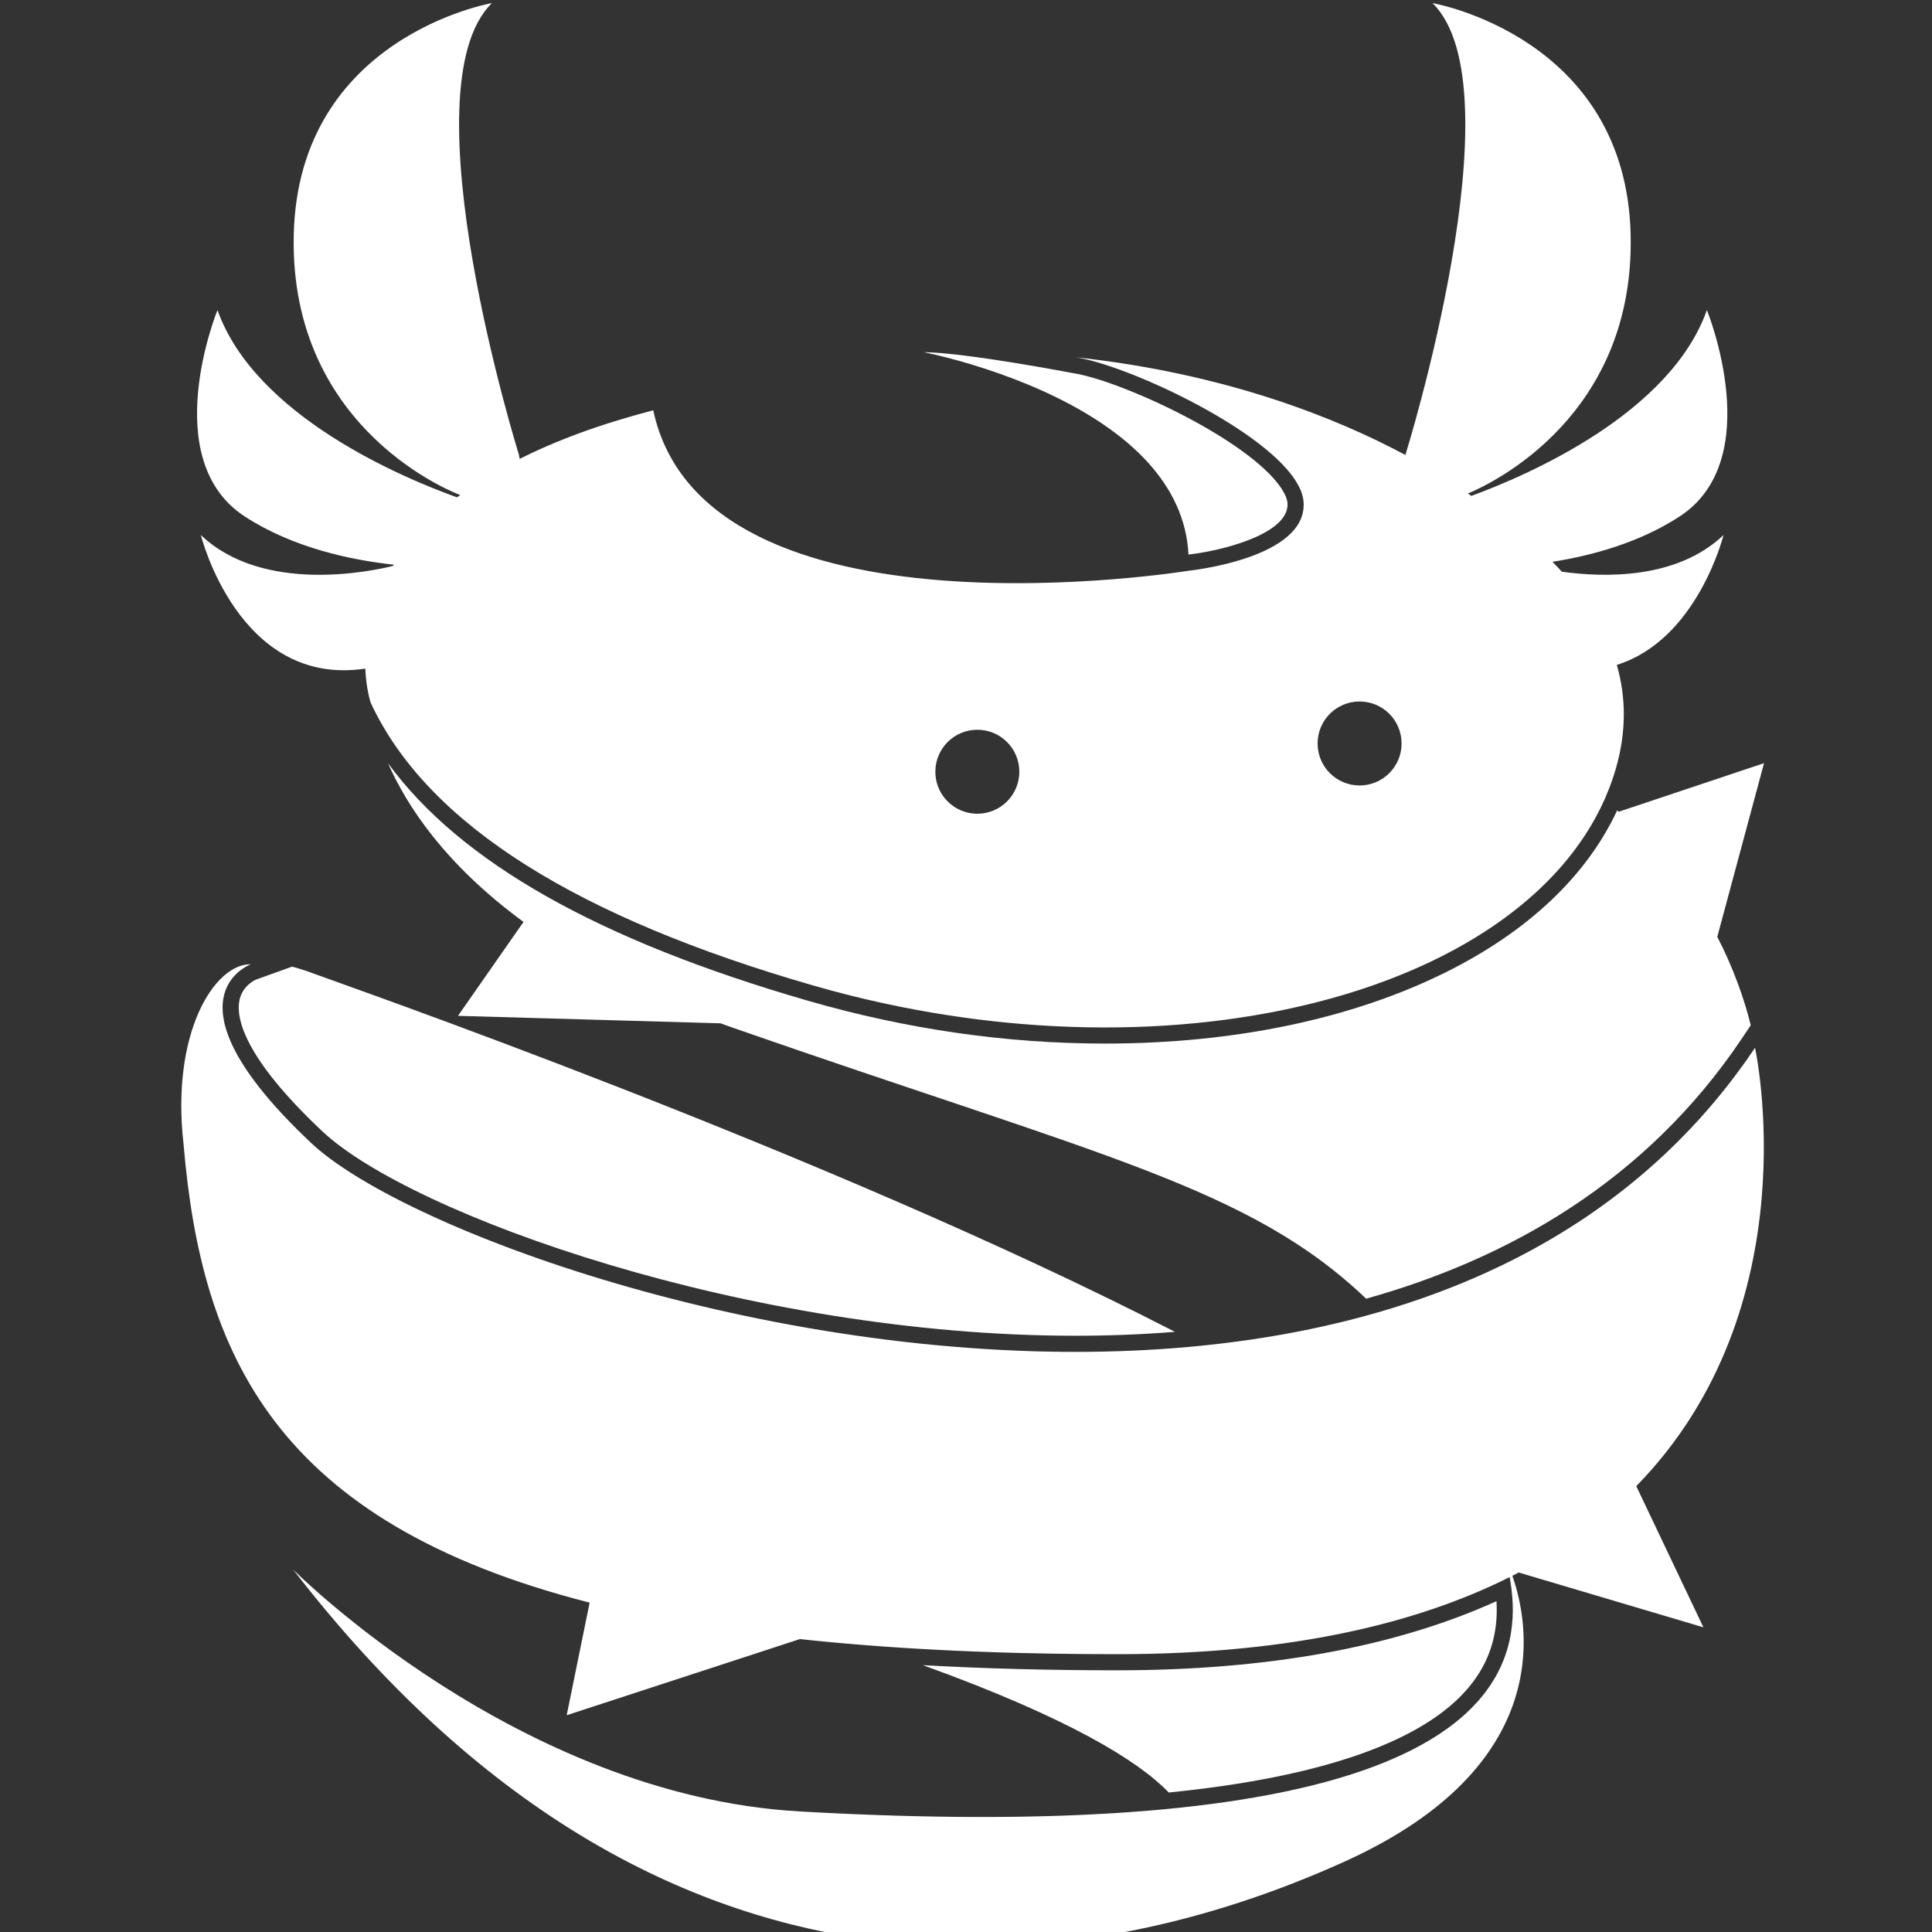 <?xml version="1.0" encoding="UTF-8" standalone="no"?>
<!-- Generator: Adobe Illustrator 15.0.0, SVG Export Plug-In . SVG Version: 6.00 Build 0)  -->

<svg
   xmlns:dc="http://purl.org/dc/elements/1.1/"
   xmlns:cc="http://creativecommons.org/ns#"
   xmlns:rdf="http://www.w3.org/1999/02/22-rdf-syntax-ns#"
   xmlns:svg="http://www.w3.org/2000/svg"
   xmlns="http://www.w3.org/2000/svg"
   xmlns:sodipodi="http://sodipodi.sourceforge.net/DTD/sodipodi-0.dtd"
   xmlns:inkscape="http://www.inkscape.org/namespaces/inkscape"
   version="1.1"
   id="Calque_1"
   x="0px"
   y="0px"
   width="32"
   height="32"
   viewBox="0 0 32 32"
   enable-background="new 0 0 841.89 1190.55"
   xml:space="preserve"
   inkscape:version="0.91 r13725"
   sodipodi:docname="logo-nereide.svg"><rect x="0" y="0" width="32" height="32" fill="#333333" stroke="none"/><defs
     id="defs21" /><sodipodi:namedview
     pagecolor="#ffffff"
     bordercolor="#666666"
     borderopacity="1"
     objecttolerance="10"
     gridtolerance="10"
     guidetolerance="10"
     inkscape:pageopacity="0"
     inkscape:pageshadow="2"
     inkscape:window-width="1920"
     inkscape:window-height="1016"
     id="namedview19"
     showgrid="false"
     inkscape:zoom="12.686573"
     inkscape:cx="15.22385"
     inkscape:cy="21.250985"
     inkscape:window-x="0"
     inkscape:window-y="27"
     inkscape:window-maximized="1"
     inkscape:current-layer="Calque_1" /><rect
     x="17.364"
     y="-1066.411"
     width="806.551"
     height="938.17"
     id="rect3"
     style="fill:none" /><g
     id="g5"
     transform="matrix(0.044,0,0,0.044,-2.44,-8.535)"
     style="fill:#ffffff"><path
       d="m 475.336,357.013 c 4.605,3.485 8.896,7.303 12.645,11.506 8.436,9.444 14.181,20.754 14.86,34.207 12.983,-1.456 38.203,-7.924 37.266,-19.438 -0.113,-1.409 -0.839,-3.187 -2.102,-5.148 l -0.271,-0.44 c -12.503,-18.515 -60.802,-40.64 -78.387,-43.26 0,0 -39.785,-7.665 -56.192,-7.902 6.978,1.438 45.139,9.999 72.181,30.475 z"
       id="path7"
       inkscape:connector-curvature="0"
       style="fill:#ffffff" /><path
       d="m 165.387,557.855 -13.457,4.833 c -0.139,0.056 -5.244,2.119 -6.373,7.968 -1.207,6.258 1.24,20.963 31.201,49.159 33.356,31.392 160.375,76.985 283.479,76.985 0.016,0 0.02,0 0.037,0 11.938,0 24.515,-0.435 37.463,-1.473 C 366.246,627.641 182.18,563.761 173.808,560.574 c -3.165,-1.202 -5.947,-2.075 -8.421,-2.719 z"
       id="path9"
       inkscape:connector-curvature="0"
       style="fill:#ffffff" /><path
       d="m 664.773,499.557 c -0.182,-0.181 -0.372,-0.363 -0.556,-0.542 -11.48,24.638 -33.478,45.527 -64.513,60.955 -35.335,17.563 -79.693,26.846 -128.275,26.846 -37.145,0 -74.717,-5.409 -111.678,-16.077 -78.893,-22.771 -130.969,-52.168 -158.228,-89.445 6.967,15.861 21.347,37.995 51.004,59.726 l -24.672,35.357 98.841,2.818 c 1.588,0.577 3.181,1.152 4.808,1.719 139.308,48.583 194.117,59.946 238.217,101.939 53.035,-14.849 105.131,-43.898 141.356,-97.834 l 3.417,-5.086 c -2.307,-9.634 -6.686,-21.917 -12.593,-33.303 l 17.596,-65.366 -54.724,18.293 z"
       id="path11"
       inkscape:connector-curvature="0"
       style="fill:#ffffff" /><path
       d="m 495.422,868.736 c 57.373,-5.722 95.95,-19.15 112.995,-39.68 7.699,-9.271 11.111,-19.916 10.366,-32.338 -38.129,17.262 -86.087,26.02 -142.834,26.02 -25.834,0 -50.253,-0.653 -73.061,-1.936 55.13,19.96 81.034,36.012 92.534,47.934 z"
       id="path13"
       inkscape:connector-curvature="0"
       style="fill:#ffffff" /><path
       d="m 147.634,388.42 c 18.103,11.774 39.919,16.374 56.04,18.125 l -0.298,0.474 c -7.934,1.968 -48.836,10.7 -72.307,-11.631 0,0 14.233,57.475 61.895,50.27 0.324,7.617 1.918,12.491 2.048,12.89 21.571,46.274 78.733,81.056 166.423,106.365 2.124,0.613 4.253,1.207 6.379,1.783 0.728,0.2 1.457,0.382 2.188,0.574 1.396,0.374 2.798,0.745 4.195,1.101 0.853,0.216 1.705,0.42 2.555,0.633 1.276,0.315 2.551,0.632 3.824,0.934 0.904,0.214 1.812,0.415 2.718,0.626 1.217,0.28 2.435,0.563 3.652,0.83 0.934,0.206 1.867,0.399 2.804,0.598 1.185,0.255 2.371,0.508 3.556,0.749 0.953,0.195 1.907,0.38 2.86,0.565 1.163,0.229 2.323,0.458 3.483,0.674 0.968,0.182 1.936,0.352 2.903,0.526 1.141,0.206 2.283,0.411 3.424,0.604 0.977,0.168 1.954,0.327 2.929,0.487 1.133,0.182 2.266,0.365 3.393,0.541 0.977,0.151 1.952,0.294 2.927,0.437 1.122,0.166 2.25,0.328 3.374,0.484 0.971,0.134 1.942,0.263 2.913,0.391 1.124,0.147 2.247,0.29 3.369,0.427 0.968,0.118 1.936,0.232 2.9,0.342 1.118,0.13 2.231,0.251 3.344,0.369 0.973,0.103 1.942,0.203 2.91,0.298 1.107,0.11 2.211,0.212 3.318,0.31 0.962,0.09 1.925,0.174 2.889,0.251 1.107,0.092 2.213,0.176 3.318,0.256 0.955,0.071 1.907,0.142 2.855,0.206 1.114,0.072 2.215,0.137 3.325,0.202 0.939,0.052 1.883,0.111 2.818,0.157 1.113,0.056 2.224,0.103 3.329,0.146 0.927,0.041 1.856,0.082 2.776,0.111 1.121,0.038 2.235,0.065 3.354,0.095 0.909,0.024 1.813,0.048 2.718,0.064 1.132,0.02 2.255,0.03 3.382,0.04 0.883,0.007 1.77,0.02 2.648,0.02 1.162,0.004 2.317,-0.009 3.474,-0.017 0.834,-0.006 1.673,-0.006 2.503,-0.02 1.246,-0.018 2.486,-0.051 3.726,-0.082 0.74,-0.017 1.479,-0.029 2.213,-0.05 1.584,-0.051 3.161,-0.115 4.736,-0.186 0.385,-0.018 0.769,-0.027 1.149,-0.046 1.944,-0.092 3.88,-0.201 5.811,-0.325 0.676,-0.043 1.344,-0.1 2.015,-0.146 1.263,-0.087 2.521,-0.175 3.772,-0.276 0.785,-0.063 1.563,-0.138 2.345,-0.209 1.127,-0.098 2.259,-0.198 3.382,-0.307 0.837,-0.083 1.66,-0.175 2.49,-0.262 1.058,-0.113 2.121,-0.225 3.175,-0.345 0.856,-0.101 1.706,-0.211 2.563,-0.316 1.014,-0.125 2.036,-0.25 3.048,-0.384 0.858,-0.116 1.715,-0.24 2.571,-0.364 0.991,-0.139 1.987,-0.28 2.971,-0.428 0.865,-0.132 1.726,-0.271 2.587,-0.41 0.966,-0.154 1.927,-0.31 2.891,-0.474 0.867,-0.145 1.726,-0.303 2.584,-0.454 0.943,-0.169 1.888,-0.339 2.827,-0.517 0.858,-0.163 1.717,-0.333 2.573,-0.5 0.927,-0.184 1.846,-0.369 2.764,-0.56 0.856,-0.179 1.702,-0.362 2.55,-0.545 0.913,-0.2 1.821,-0.401 2.727,-0.607 0.843,-0.191 1.682,-0.388 2.519,-0.584 0.894,-0.212 1.785,-0.43 2.676,-0.65 0.826,-0.207 1.661,-0.417 2.489,-0.63 0.878,-0.228 1.758,-0.461 2.63,-0.694 0.819,-0.222 1.639,-0.445 2.449,-0.671 0.869,-0.24 1.73,-0.489 2.582,-0.738 0.813,-0.234 1.619,-0.47 2.425,-0.714 0.853,-0.254 1.7,-0.519 2.546,-0.783 0.788,-0.247 1.579,-0.493 2.361,-0.747 0.843,-0.273 1.673,-0.554 2.512,-0.833 0.773,-0.261 1.552,-0.519 2.325,-0.786 0.825,-0.287 1.643,-0.583 2.46,-0.877 0.76,-0.274 1.524,-0.544 2.28,-0.826 0.817,-0.304 1.621,-0.615 2.43,-0.928 0.743,-0.284 1.481,-0.565 2.215,-0.856 0.817,-0.321 1.621,-0.655 2.43,-0.987 0.706,-0.291 1.425,-0.578 2.124,-0.875 0.821,-0.346 1.629,-0.71 2.446,-1.064 0.669,-0.295 1.351,-0.583 2.015,-0.881 0.865,-0.391 1.719,-0.794 2.575,-1.195 0.595,-0.278 1.195,-0.55 1.787,-0.83 1.409,-0.677 2.808,-1.369 4.188,-2.071 0.594,-0.304 1.18,-0.621 1.768,-0.928 0.797,-0.417 1.601,-0.829 2.383,-1.253 0.638,-0.347 1.265,-0.705 1.893,-1.056 0.716,-0.398 1.445,-0.795 2.153,-1.203 0.643,-0.369 1.271,-0.75 1.905,-1.126 0.682,-0.402 1.363,-0.801 2.029,-1.208 0.636,-0.388 1.261,-0.783 1.886,-1.18 0.651,-0.407 1.304,-0.816 1.944,-1.231 0.62,-0.404 1.232,-0.813 1.84,-1.223 0.629,-0.418 1.258,-0.839 1.876,-1.264 0.605,-0.418 1.199,-0.841 1.798,-1.266 0.599,-0.428 1.206,-0.856 1.801,-1.291 0.585,-0.432 1.166,-0.873 1.743,-1.309 0.581,-0.44 1.162,-0.879 1.734,-1.327 0.568,-0.442 1.132,-0.894 1.695,-1.345 0.56,-0.452 1.119,-0.902 1.665,-1.361 0.555,-0.458 1.092,-0.919 1.634,-1.381 0.542,-0.463 1.075,-0.928 1.606,-1.399 0.53,-0.466 1.053,-0.94 1.57,-1.414 0.524,-0.473 1.033,-0.953 1.542,-1.432 0.51,-0.484 1.014,-0.968 1.513,-1.455 0.498,-0.485 0.987,-0.975 1.477,-1.469 0.484,-0.489 0.966,-0.984 1.443,-1.481 0.475,-0.498 0.944,-1.002 1.409,-1.506 0.466,-0.504 0.927,-1.008 1.384,-1.519 0.452,-0.51 0.893,-1.024 1.339,-1.542 0.437,-0.513 0.883,-1.028 1.315,-1.548 0.435,-0.523 0.856,-1.053 1.275,-1.583 0.415,-0.522 0.837,-1.044 1.241,-1.573 0.41,-0.538 0.811,-1.083 1.215,-1.626 0.391,-0.532 0.786,-1.062 1.166,-1.598 0.392,-0.553 0.765,-1.113 1.145,-1.671 0.367,-0.537 0.736,-1.072 1.093,-1.617 0.371,-0.572 0.726,-1.154 1.084,-1.731 0.341,-0.541 0.686,-1.08 1.009,-1.624 0.358,-0.6 0.695,-1.209 1.038,-1.812 0.304,-0.538 0.618,-1.067 0.915,-1.606 0.348,-0.654 0.682,-1.313 1.019,-1.97 0.258,-0.505 0.528,-1.004 0.781,-1.513 2.336,-4.771 4.259,-9.716 5.735,-14.825 3.947,-13.686 3.878,-26.664 0.336,-38.968 30.413,-9.471 40.17,-48.873 40.17,-48.873 -17.569,16.713 -44.891,16.021 -60.86,13.792 -1.141,-1.25 -2.312,-2.494 -3.53,-3.727 14.855,-2.335 32.647,-7.16 47.826,-17.033 33.216,-21.607 10.312,-77.721 10.312,-77.721 -13.854,38.99 -67.2,62.073 -88.685,69.954 l -1.249,-0.916 c 9.434,-3.958 62.792,-29.368 61.223,-97.432 -1.721,-74.646 -74.584,-87.158 -74.584,-87.158 32.803,32.116 -10.126,169.834 -10.126,169.834 l 0,0.304 c -25.004,-13.422 -66.779,-30.658 -124.328,-36.847 18.911,2.817 69.151,25.889 82.599,45.982 l 0.269,0.437 c 1.748,2.722 2.84,5.39 3.043,7.936 1.748,21.471 -43.342,26.036 -43.342,26.036 0,0 -182.183,29.645 -201.452,-60.4 l -0.027,-10e-4 c -20.399,5.325 -36.705,11.453 -50.258,18.289 l -0.331,-1.734 c 0,0 -42.929,-137.719 -10.123,-169.834 0,0 -72.863,12.512 -74.586,87.158 -1.724,74.647 62.657,98.006 62.657,98.006 l -1.177,0.889 c -20.381,-7.32 -76.002,-30.568 -90.191,-70.502 -0.003,0 -22.907,56.114 10.311,77.721 z m 419.62,69.617 c 8.729,0 15.804,7.079 15.804,15.809 0,8.731 -7.074,15.807 -15.804,15.807 -8.734,0 -15.811,-7.076 -15.811,-15.807 0,-8.731 7.077,-15.809 15.811,-15.809 z m -143.898,10.642 c 8.729,0 15.81,7.076 15.81,15.807 0,8.732 -7.08,15.809 -15.81,15.809 -8.73,0 -15.807,-7.076 -15.807,-15.809 0.001,-8.731 7.078,-15.807 15.807,-15.807 z"
       id="path15"
       inkscape:connector-curvature="0"
       style="fill:#ffffff" /><path
       d="m 716.113,588.401 c -0.014,0.016 -0.022,0.033 -0.031,0.048 -0.096,0.142 -0.196,0.28 -0.288,0.419 -0.979,1.439 -1.958,2.869 -2.949,4.275 -0.358,0.505 -0.721,0.996 -1.079,1.497 -0.752,1.038 -1.499,2.078 -2.26,3.098 -0.428,0.581 -0.869,1.145 -1.302,1.721 -0.703,0.923 -1.398,1.851 -2.11,2.76 -0.468,0.597 -0.943,1.182 -1.411,1.771 -0.694,0.872 -1.385,1.743 -2.089,2.6 -0.489,0.595 -0.987,1.18 -1.477,1.77 -0.699,0.833 -1.394,1.665 -2.102,2.484 -0.507,0.588 -1.022,1.169 -1.538,1.754 -0.703,0.802 -1.407,1.604 -2.119,2.395 -0.524,0.577 -1.049,1.141 -1.573,1.709 -0.721,0.782 -1.441,1.562 -2.167,2.328 -0.528,0.56 -1.062,1.108 -1.595,1.654 -0.738,0.767 -1.481,1.527 -2.229,2.278 -0.528,0.538 -1.066,1.066 -1.599,1.593 -0.765,0.754 -1.525,1.501 -2.299,2.244 -0.528,0.507 -1.062,1.009 -1.595,1.516 -0.791,0.738 -1.586,1.477 -2.386,2.211 -0.524,0.48 -1.053,0.957 -1.586,1.438 -0.821,0.736 -1.651,1.466 -2.478,2.193 -0.516,0.45 -1.031,0.898 -1.547,1.342 -0.865,0.738 -1.73,1.468 -2.604,2.197 -0.498,0.411 -0.994,0.826 -1.499,1.241 -0.909,0.743 -1.829,1.479 -2.744,2.211 -0.472,0.371 -0.935,0.745 -1.411,1.114 -0.979,0.765 -1.962,1.516 -2.949,2.261 -0.424,0.321 -0.848,0.646 -1.271,0.964 -1.07,0.795 -2.146,1.577 -3.221,2.354 -0.355,0.258 -0.712,0.516 -1.065,0.77 -1.215,0.865 -2.434,1.713 -3.659,2.554 -0.226,0.155 -0.453,0.313 -0.68,0.47 -8.939,6.073 -18.242,11.521 -27.851,16.394 -0.039,0.018 -0.078,0.04 -0.115,0.062 -1.552,0.777 -3.104,1.547 -4.667,2.303 -0.124,0.061 -0.256,0.118 -0.382,0.179 -1.479,0.71 -2.967,1.407 -4.459,2.091 -0.173,0.083 -0.352,0.162 -0.526,0.242 -1.455,0.66 -2.908,1.309 -4.374,1.945 -0.199,0.087 -0.402,0.174 -0.607,0.262 -1.439,0.625 -2.888,1.236 -4.343,1.835 -0.212,0.088 -0.424,0.18 -0.639,0.263 -1.45,0.594 -2.909,1.18 -4.369,1.747 -0.214,0.085 -0.43,0.171 -0.643,0.254 -1.475,0.572 -2.949,1.134 -4.435,1.68 -0.196,0.072 -0.394,0.146 -0.59,0.217 -1.512,0.555 -3.032,1.101 -4.553,1.632 -0.166,0.059 -0.332,0.12 -0.503,0.175 -1.563,0.544 -3.128,1.072 -4.705,1.593 -0.127,0.043 -0.256,0.082 -0.385,0.126 -1.634,0.538 -3.272,1.06 -4.922,1.569 -0.062,0.021 -0.122,0.039 -0.186,0.061 -23.232,7.179 -47.521,11.78 -72.199,14.274 -0.007,0 -0.014,0.005 -0.018,0.005 -3.447,0.35 -6.899,0.653 -10.352,0.922 -0.023,0 -0.043,0.002 -0.069,0.004 -3.454,0.267 -6.912,0.494 -10.38,0.682 -0.02,0 -0.041,0 -0.061,0.005 -3.472,0.184 -6.938,0.336 -10.414,0.45 -0.018,0 -0.031,0 -0.049,0 -3.476,0.113 -6.949,0.188 -10.425,0.227 -0.022,0 -0.037,0 -0.057,0 -3.479,0.037 -6.961,0.04 -10.435,0.009 -0.013,0 -0.021,0 -0.035,0 -3.484,-0.032 -6.969,-0.101 -10.446,-0.196 -0.003,0 -0.005,0 -0.009,0 -66.661,-1.932 -131.959,-16.149 -182.761,-33.482 -0.059,-0.024 -0.115,-0.044 -0.174,-0.063 -1.299,-0.445 -2.59,-0.892 -3.871,-1.337 -0.121,-0.046 -0.244,-0.085 -0.365,-0.129 -1.216,-0.428 -2.424,-0.854 -3.621,-1.284 -0.168,-0.062 -0.336,-0.118 -0.501,-0.18 -1.147,-0.415 -2.288,-0.828 -3.42,-1.245 -0.204,-0.074 -0.405,-0.148 -0.609,-0.223 -1.09,-0.402 -2.175,-0.804 -3.25,-1.21 -0.234,-0.088 -0.462,-0.173 -0.695,-0.261 -1.03,-0.396 -2.057,-0.782 -3.076,-1.178 -0.27,-0.103 -0.542,-0.209 -0.812,-0.312 -0.971,-0.374 -1.937,-0.756 -2.895,-1.134 -0.298,-0.118 -0.595,-0.236 -0.893,-0.354 -0.921,-0.367 -1.837,-0.731 -2.745,-1.101 -0.318,-0.129 -0.635,-0.258 -0.95,-0.385 -0.879,-0.358 -1.754,-0.717 -2.621,-1.075 -0.333,-0.14 -0.664,-0.279 -0.994,-0.415 -0.836,-0.352 -1.667,-0.701 -2.493,-1.053 -0.35,-0.148 -0.698,-0.297 -1.044,-0.445 -0.799,-0.341 -1.588,-0.682 -2.372,-1.022 -0.359,-0.157 -0.714,-0.313 -1.068,-0.468 -0.766,-0.341 -1.525,-0.673 -2.279,-1.01 -0.364,-0.161 -0.725,-0.323 -1.085,-0.487 -0.727,-0.325 -1.446,-0.655 -2.161,-0.979 -0.375,-0.175 -0.75,-0.347 -1.124,-0.521 -0.69,-0.315 -1.373,-0.639 -2.053,-0.955 -0.382,-0.182 -0.762,-0.36 -1.14,-0.54 -0.66,-0.31 -1.314,-0.624 -1.962,-0.937 -0.376,-0.182 -0.756,-0.365 -1.131,-0.547 -0.637,-0.313 -1.267,-0.62 -1.892,-0.931 -0.377,-0.188 -0.751,-0.371 -1.123,-0.559 -0.605,-0.3 -1.203,-0.607 -1.796,-0.907 -0.381,-0.192 -0.761,-0.389 -1.136,-0.583 -0.574,-0.295 -1.137,-0.588 -1.7,-0.883 -0.38,-0.196 -0.762,-0.396 -1.136,-0.594 -0.549,-0.291 -1.087,-0.581 -1.625,-0.872 -0.371,-0.196 -0.746,-0.397 -1.115,-0.603 -0.52,-0.284 -1.033,-0.564 -1.542,-0.848 -0.371,-0.208 -0.747,-0.415 -1.112,-0.619 -0.495,-0.277 -0.978,-0.557 -1.462,-0.832 -0.365,-0.21 -0.732,-0.419 -1.09,-0.625 -0.475,-0.279 -0.938,-0.55 -1.403,-0.825 -0.352,-0.206 -0.708,-0.415 -1.055,-0.623 -0.449,-0.271 -0.887,-0.535 -1.329,-0.806 -0.346,-0.212 -0.697,-0.424 -1.038,-0.634 -0.425,-0.271 -0.842,-0.528 -1.261,-0.793 -0.332,-0.212 -0.674,-0.426 -1.001,-0.636 -0.408,-0.263 -0.802,-0.521 -1.199,-0.782 -0.322,-0.214 -0.65,-0.424 -0.966,-0.638 -0.393,-0.258 -0.772,-0.521 -1.154,-0.782 -0.304,-0.205 -0.61,-0.411 -0.907,-0.614 -0.374,-0.26 -0.731,-0.518 -1.093,-0.775 -0.292,-0.205 -0.59,-0.413 -0.875,-0.62 -0.348,-0.252 -0.685,-0.503 -1.024,-0.752 -0.277,-0.207 -0.562,-0.415 -0.832,-0.62 -0.344,-0.258 -0.67,-0.516 -1.001,-0.778 -0.249,-0.189 -0.506,-0.387 -0.75,-0.581 -0.342,-0.271 -0.667,-0.537 -0.995,-0.808 -0.216,-0.178 -0.442,-0.354 -0.653,-0.533 -0.344,-0.289 -0.668,-0.568 -0.998,-0.853 -0.179,-0.157 -0.368,-0.314 -0.543,-0.467 -0.496,-0.441 -0.972,-0.874 -1.43,-1.305 -0.874,-0.828 -1.726,-1.637 -2.558,-2.442 -0.287,-0.275 -0.561,-0.546 -0.841,-0.821 -0.536,-0.522 -1.075,-1.047 -1.595,-1.561 -0.319,-0.32 -0.627,-0.631 -0.939,-0.943 -0.466,-0.465 -0.932,-0.933 -1.383,-1.396 -0.314,-0.318 -0.618,-0.638 -0.927,-0.952 -0.429,-0.445 -0.856,-0.892 -1.272,-1.326 -0.306,-0.321 -0.602,-0.64 -0.9,-0.957 -0.399,-0.426 -0.798,-0.85 -1.185,-1.269 -0.291,-0.314 -0.575,-0.63 -0.86,-0.939 -0.375,-0.415 -0.749,-0.83 -1.113,-1.237 -0.273,-0.31 -0.544,-0.613 -0.813,-0.922 -0.355,-0.401 -0.705,-0.799 -1.048,-1.201 -0.257,-0.297 -0.512,-0.595 -0.765,-0.892 -0.337,-0.397 -0.668,-0.791 -0.995,-1.184 -0.234,-0.286 -0.472,-0.57 -0.701,-0.853 -0.327,-0.397 -0.642,-0.791 -0.956,-1.182 -0.214,-0.269 -0.43,-0.54 -0.64,-0.802 -0.319,-0.406 -0.624,-0.804 -0.93,-1.201 -0.186,-0.243 -0.375,-0.49 -0.557,-0.728 -0.323,-0.427 -0.631,-0.846 -0.94,-1.268 -0.148,-0.203 -0.304,-0.411 -0.449,-0.611 -0.351,-0.485 -0.684,-0.964 -1.015,-1.436 -0.092,-0.131 -0.189,-0.263 -0.279,-0.396 -0.843,-1.221 -1.62,-2.41 -2.335,-3.565 -0.057,-0.085 -0.106,-0.17 -0.161,-0.26 -0.296,-0.481 -0.583,-0.957 -0.857,-1.425 -0.087,-0.153 -0.171,-0.301 -0.258,-0.45 -0.229,-0.402 -0.458,-0.804 -0.675,-1.193 -0.092,-0.17 -0.179,-0.336 -0.268,-0.502 -0.199,-0.367 -0.394,-0.734 -0.579,-1.092 -0.091,-0.177 -0.175,-0.35 -0.262,-0.524 -0.174,-0.343 -0.342,-0.686 -0.503,-1.024 -0.084,-0.175 -0.162,-0.348 -0.245,-0.522 -0.155,-0.332 -0.304,-0.664 -0.446,-0.987 -0.074,-0.17 -0.146,-0.336 -0.215,-0.498 -0.139,-0.328 -0.273,-0.651 -0.398,-0.97 -0.063,-0.157 -0.128,-0.317 -0.187,-0.476 -0.124,-0.317 -0.241,-0.636 -0.353,-0.948 -0.055,-0.148 -0.108,-0.297 -0.16,-0.446 -0.111,-0.319 -0.214,-0.636 -0.313,-0.948 -0.042,-0.131 -0.086,-0.264 -0.127,-0.395 -0.102,-0.331 -0.193,-0.66 -0.284,-0.983 -0.027,-0.106 -0.06,-0.211 -0.087,-0.317 -0.095,-0.355 -0.179,-0.707 -0.26,-1.051 -0.014,-0.069 -0.03,-0.14 -0.049,-0.208 -0.375,-1.683 -0.578,-3.249 -0.642,-4.705 -0.001,-0.024 -0.001,-0.049 -0.001,-0.074 -0.013,-0.332 -0.02,-0.658 -0.016,-0.978 0,-0.057 0.001,-0.112 0.001,-0.17 0.003,-0.285 0.012,-0.567 0.025,-0.845 0.003,-0.07 0.011,-0.137 0.014,-0.208 0.017,-0.26 0.037,-0.517 0.063,-0.77 0.008,-0.074 0.014,-0.145 0.022,-0.216 0.029,-0.248 0.06,-0.488 0.097,-0.729 0.01,-0.072 0.02,-0.143 0.034,-0.212 0.037,-0.235 0.081,-0.468 0.127,-0.695 0.014,-0.067 0.027,-0.136 0.042,-0.201 0.047,-0.229 0.101,-0.452 0.159,-0.672 0.015,-0.061 0.031,-0.125 0.047,-0.185 0.062,-0.226 0.126,-0.449 0.194,-0.667 0.014,-0.05 0.031,-0.098 0.045,-0.146 0.074,-0.231 0.154,-0.458 0.236,-0.681 0.013,-0.03 0.023,-0.064 0.036,-0.097 0.092,-0.246 0.19,-0.489 0.292,-0.722 0.002,-0.007 0.004,-0.013 0.005,-0.021 0.538,-1.234 1.188,-2.317 1.893,-3.266 0.009,-0.015 0.021,-0.03 0.034,-0.043 0.125,-0.169 0.253,-0.334 0.384,-0.497 0.021,-0.027 0.044,-0.05 0.064,-0.078 0.123,-0.147 0.244,-0.291 0.365,-0.432 0.027,-0.033 0.055,-0.063 0.084,-0.094 0.117,-0.131 0.236,-0.263 0.357,-0.389 0.027,-0.029 0.058,-0.062 0.087,-0.094 0.118,-0.121 0.234,-0.239 0.352,-0.356 0.034,-0.032 0.068,-0.064 0.103,-0.098 0.115,-0.112 0.229,-0.22 0.344,-0.325 0.034,-0.031 0.066,-0.061 0.099,-0.093 0.118,-0.103 0.237,-0.208 0.354,-0.308 0.028,-0.026 0.06,-0.054 0.088,-0.076 0.121,-0.102 0.241,-0.202 0.362,-0.298 0.024,-0.02 0.049,-0.041 0.076,-0.06 0.129,-0.105 0.26,-0.203 0.387,-0.301 0.014,-0.01 0.025,-0.02 0.041,-0.027 0.57,-0.427 1.114,-0.782 1.6,-1.072 0.035,-0.021 0.066,-0.039 0.099,-0.058 0.082,-0.049 0.168,-0.097 0.247,-0.142 0.045,-0.026 0.088,-0.049 0.135,-0.077 0.059,-0.033 0.121,-0.066 0.178,-0.098 0.054,-0.026 0.104,-0.051 0.152,-0.078 0.05,-0.027 0.101,-0.053 0.147,-0.078 0.051,-0.027 0.103,-0.051 0.153,-0.078 0.034,-0.016 0.068,-0.033 0.101,-0.049 0.057,-0.025 0.109,-0.053 0.163,-0.078 0.023,-0.011 0.047,-0.022 0.071,-0.034 0.056,-0.024 0.108,-0.049 0.157,-0.071 0.115,-0.051 0.21,-0.091 0.287,-0.125 0.062,-0.024 0.107,-0.044 0.189,-0.074 0.02,-0.007 0.03,-0.013 0.03,-0.013 -13.403,-0.358 -30.176,25.379 -25.312,67.767 6.706,79.002 34.457,142.248 152.858,172.519 l -8.635,42.381 87.775,-28.661 c 7.948,0.859 16.18,1.621 24.677,2.29 17.617,1.388 36.436,2.364 56.542,2.901 0.262,0.004 0.521,0.016 0.784,0.021 7.589,0.197 15.362,0.332 23.316,0.406 0.809,0.007 1.626,0.014 2.437,0.022 3.841,0.026 7.698,0.046 11.624,0.046 2.069,0 4.121,-0.012 6.15,-0.033 0.659,-0.004 1.307,-0.026 1.962,-0.035 0.834,-0.013 1.669,-0.026 2.49,-0.041 0.35,-0.007 0.708,-0.011 1.058,-0.02 0.181,-0.005 0.369,-0.005 0.553,-0.009 0.769,-0.018 1.531,-0.044 2.3,-0.065 1.215,-0.033 2.435,-0.062 3.634,-0.105 0.832,-0.026 1.653,-0.065 2.481,-0.098 0.273,-0.014 0.549,-0.024 0.819,-0.033 0.48,-0.02 0.957,-0.039 1.429,-0.062 0.376,-0.018 0.756,-0.026 1.13,-0.043 0.83,-0.04 1.641,-0.09 2.462,-0.127 1.099,-0.06 2.202,-0.114 3.285,-0.18 0.791,-0.043 1.573,-0.101 2.36,-0.152 0.025,-0.002 0.052,-0.002 0.074,-0.002 0.491,-0.033 0.979,-0.063 1.47,-0.099 0.586,-0.037 1.178,-0.074 1.763,-0.113 0.787,-0.06 1.566,-0.121 2.352,-0.18 1.07,-0.083 2.141,-0.166 3.198,-0.256 0.583,-0.046 1.157,-0.098 1.736,-0.15 0.203,-0.018 0.409,-0.035 0.607,-0.059 0.212,-0.016 0.417,-0.035 0.627,-0.055 0.83,-0.079 1.665,-0.148 2.488,-0.229 0.767,-0.074 1.519,-0.155 2.279,-0.234 1.03,-0.103 2.064,-0.209 3.089,-0.318 0.385,-0.044 0.765,-0.092 1.149,-0.131 0.233,-0.031 0.467,-0.058 0.703,-0.083 0.122,-0.018 0.244,-0.031 0.371,-0.044 1.014,-0.12 2.032,-0.236 3.041,-0.362 0.729,-0.092 1.451,-0.188 2.176,-0.28 1.005,-0.136 2.011,-0.262 2.998,-0.396 0.703,-0.101 1.402,-0.201 2.102,-0.304 1,-0.144 2.001,-0.288 2.99,-0.437 0.676,-0.103 1.344,-0.214 2.013,-0.317 0.825,-0.129 1.647,-0.26 2.464,-0.397 0.143,-0.021 0.288,-0.041 0.429,-0.067 0.026,-0.007 0.061,-0.009 0.085,-0.018 0.653,-0.104 1.3,-0.219 1.946,-0.332 0.992,-0.171 1.979,-0.339 2.956,-0.52 0.632,-0.109 1.254,-0.229 1.877,-0.35 0.516,-0.092 1.028,-0.192 1.538,-0.293 0.249,-0.046 0.495,-0.092 0.742,-0.143 0.212,-0.039 0.433,-0.08 0.646,-0.12 0.612,-0.122 1.215,-0.244 1.818,-0.366 0.972,-0.197 1.944,-0.396 2.905,-0.604 0.586,-0.122 1.162,-0.249 1.741,-0.376 0.297,-0.063 0.588,-0.131 0.883,-0.196 0.247,-0.053 0.496,-0.104 0.74,-0.161 0.424,-0.101 0.853,-0.19 1.271,-0.284 0.56,-0.129 1.11,-0.258 1.663,-0.387 0.965,-0.228 1.925,-0.452 2.877,-0.687 0.537,-0.133 1.068,-0.264 1.604,-0.399 0.12,-0.03 0.247,-0.062 0.369,-0.094 0.173,-0.042 0.339,-0.086 0.509,-0.129 0.66,-0.166 1.319,-0.332 1.979,-0.505 0.511,-0.134 1.019,-0.269 1.522,-0.4 0.955,-0.26 1.907,-0.518 2.847,-0.777 0.466,-0.131 0.925,-0.262 1.386,-0.394 0.011,-0.004 0.021,-0.006 0.034,-0.006 0.003,-0.003 0.005,-0.003 0.009,-0.003 0.007,-0.004 0.016,-0.008 0.022,-0.008 0.95,-0.271 1.896,-0.547 2.835,-0.819 0.464,-0.136 0.922,-0.275 1.381,-0.413 0.446,-0.136 0.888,-0.271 1.328,-0.411 0.162,-0.048 0.332,-0.096 0.49,-0.148 0.336,-0.101 0.668,-0.205 1,-0.308 0.441,-0.136 0.879,-0.273 1.313,-0.418 0.941,-0.297 1.874,-0.603 2.803,-0.91 0.415,-0.138 0.832,-0.278 1.249,-0.42 0.936,-0.313 1.857,-0.632 2.775,-0.957 0.397,-0.138 0.793,-0.277 1.19,-0.419 0.196,-0.068 0.387,-0.143 0.581,-0.215 0.026,-0.006 0.055,-0.015 0.076,-0.023 0.708,-0.258 1.414,-0.509 2.115,-0.767 0.367,-0.141 0.738,-0.275 1.105,-0.413 0.699,-0.263 1.385,-0.531 2.077,-0.8 0.037,-0.009 0.063,-0.021 0.099,-0.035 0.196,-0.074 0.397,-0.148 0.594,-0.227 0.341,-0.132 0.687,-0.267 1.027,-0.402 0.926,-0.367 1.848,-0.738 2.764,-1.116 0.318,-0.129 0.642,-0.263 0.959,-0.396 0.484,-0.201 0.957,-0.406 1.438,-0.609 0.057,-0.024 0.109,-0.046 0.161,-0.072 0.385,-0.162 0.768,-0.319 1.146,-0.48 0.301,-0.132 0.603,-0.263 0.899,-0.392 0.927,-0.399 1.835,-0.811 2.742,-1.221 0.275,-0.127 0.548,-0.245 0.819,-0.372 0.313,-0.144 0.616,-0.288 0.926,-0.433 0.007,-0.004 0.014,-0.009 0.018,-0.009 0.011,-0.004 0.022,-0.008 0.031,-0.015 0.59,-0.271 1.18,-0.546 1.761,-0.819 0.249,-0.125 0.504,-0.24 0.753,-0.363 0.918,-0.44 1.824,-0.882 2.721,-1.334 0.12,-0.055 0.24,-0.114 0.355,-0.173 0.024,-0.013 0.051,-0.021 0.074,-0.03 0.249,1.317 0.439,2.61 0.609,3.893 0.051,0.378 0.092,0.752 0.136,1.127 0.048,0.411 0.077,0.817 0.114,1.229 0,0.018 0.004,0.03 0.004,0.043 0,0.014 0.004,0.018 0.004,0.029 0.049,0.498 0.105,0.993 0.138,1.487 0.028,0.374 0.06,0.747 0.077,1.118 0.069,1.211 0.111,2.41 0.109,3.586 -0.022,4.052 -0.459,7.897 -1.28,11.557 -0.021,0.087 -0.049,0.168 -0.07,0.251 -0.26,1.125 -0.548,2.23 -0.878,3.316 -0.068,0.214 -0.148,0.417 -0.217,0.629 -0.31,0.953 -0.622,1.895 -0.985,2.818 -0.106,0.275 -0.231,0.537 -0.345,0.809 -0.35,0.848 -0.703,1.693 -1.097,2.517 -0.143,0.302 -0.311,0.586 -0.459,0.883 -0.391,0.782 -0.786,1.564 -1.224,2.32 -0.175,0.314 -0.375,0.611 -0.557,0.915 -0.443,0.729 -0.879,1.462 -1.351,2.172 -0.212,0.316 -0.447,0.618 -0.662,0.928 -0.48,0.687 -0.961,1.372 -1.477,2.045 -0.244,0.311 -0.502,0.607 -0.747,0.913 -0.526,0.653 -1.051,1.312 -1.607,1.944 -0.271,0.302 -0.556,0.591 -0.826,0.888 -0.568,0.627 -1.141,1.247 -1.743,1.856 -0.289,0.289 -0.599,0.57 -0.894,0.858 -0.618,0.597 -1.239,1.195 -1.886,1.776 -0.311,0.28 -0.634,0.544 -0.952,0.817 -0.662,0.576 -1.328,1.151 -2.023,1.711 -0.327,0.264 -0.668,0.518 -1.005,0.779 -0.71,0.551 -1.425,1.102 -2.163,1.641 -0.345,0.249 -0.703,0.492 -1.053,0.736 -0.758,0.531 -1.519,1.066 -2.307,1.584 -0.352,0.229 -0.717,0.452 -1.073,0.682 -0.811,0.518 -1.627,1.031 -2.469,1.531 -0.36,0.219 -0.731,0.424 -1.103,0.639 -0.859,0.5 -1.727,0.998 -2.609,1.477 -0.366,0.201 -0.744,0.393 -1.113,0.588 -0.918,0.484 -1.838,0.968 -2.781,1.435 -0.36,0.18 -0.734,0.354 -1.104,0.533 -0.97,0.468 -1.944,0.936 -2.942,1.386 -0.36,0.17 -0.736,0.327 -1.108,0.489 -1.022,0.454 -2.049,0.904 -3.1,1.341 -0.358,0.148 -0.728,0.293 -1.09,0.441 -1.08,0.438 -2.161,0.874 -3.269,1.293 -0.354,0.136 -0.712,0.267 -1.062,0.398 -1.134,0.426 -2.276,0.839 -3.439,1.249 -0.34,0.12 -0.686,0.234 -1.03,0.354 -1.191,0.41 -2.397,0.813 -3.618,1.208 -0.323,0.098 -0.646,0.203 -0.97,0.304 -1.254,0.397 -2.521,0.786 -3.804,1.162 -0.304,0.096 -0.614,0.184 -0.92,0.269 -1.315,0.385 -2.644,0.761 -3.984,1.125 -0.282,0.074 -0.566,0.148 -0.853,0.228 -1.376,0.362 -2.766,0.725 -4.164,1.074 -0.267,0.066 -0.528,0.129 -0.788,0.195 -1.44,0.355 -2.893,0.696 -4.356,1.033 -0.226,0.052 -0.459,0.104 -0.692,0.155 -1.504,0.338 -3.018,0.673 -4.545,0.989 -0.205,0.044 -0.41,0.083 -0.615,0.129 -1.564,0.323 -3.146,0.64 -4.736,0.943 -0.166,0.033 -0.332,0.062 -0.498,0.095 -1.633,0.31 -3.282,0.611 -4.942,0.899 -0.129,0.024 -0.262,0.048 -0.394,0.07 -1.699,0.297 -3.412,0.581 -5.136,0.856 -0.094,0.013 -0.184,0.028 -0.277,0.041 -1.766,0.282 -3.544,0.553 -5.333,0.811 -0.05,0.007 -0.103,0.018 -0.159,0.022 -1.831,0.267 -3.671,0.518 -5.523,0.765 -0.011,0 -0.023,0.002 -0.034,0.002 -2.172,0.284 -4.353,0.553 -6.555,0.811 0,0 -0.002,0 -0.004,0 -1.813,0.214 -3.633,0.415 -5.457,0.607 -0.051,0.004 -0.099,0.011 -0.145,0.018 -1.791,0.184 -3.587,0.364 -5.39,0.532 -0.087,0.009 -0.173,0.018 -0.256,0.029 -1.765,0.163 -3.532,0.32 -5.307,0.472 -0.133,0.011 -0.264,0.02 -0.397,0.032 -1.732,0.145 -3.467,0.284 -5.21,0.411 -0.173,0.016 -0.348,0.028 -0.524,0.041 -1.7,0.125 -3.41,0.247 -5.121,0.358 -0.212,0.014 -0.428,0.026 -0.643,0.042 -1.678,0.109 -3.357,0.214 -5.037,0.308 -0.25,0.014 -0.494,0.026 -0.743,0.039 -1.656,0.097 -3.31,0.182 -4.964,0.261 -0.279,0.013 -0.555,0.026 -0.834,0.043 -1.626,0.079 -3.251,0.149 -4.881,0.217 -0.314,0.013 -0.629,0.021 -0.948,0.035 -1.586,0.063 -3.177,0.124 -4.765,0.175 -0.356,0.013 -0.71,0.023 -1.066,0.037 -1.562,0.048 -3.122,0.092 -4.677,0.135 -0.381,0.009 -0.759,0.018 -1.137,0.026 -1.531,0.037 -3.059,0.074 -4.583,0.101 -0.415,0.011 -0.826,0.018 -1.241,0.024 -1.505,0.026 -3.006,0.05 -4.507,0.072 -0.422,0.002 -0.841,0.004 -1.261,0.013 -1.477,0.016 -2.953,0.03 -4.426,0.039 -0.472,0.005 -0.941,0.005 -1.411,0.009 -1.426,0.005 -2.85,0.014 -4.269,0.014 -0.501,0 -1,0 -1.5,-0.005 -1.389,0 -2.777,-0.004 -4.158,-0.009 -0.529,-0.004 -1.059,-0.009 -1.587,-0.011 -1.349,-0.009 -2.697,-0.021 -4.039,-0.035 -0.56,-0.006 -1.113,-0.013 -1.673,-0.02 -1.306,-0.018 -2.612,-0.032 -3.911,-0.055 -0.583,-0.011 -1.16,-0.02 -1.744,-0.028 -1.268,-0.021 -2.539,-0.046 -3.803,-0.072 -0.613,-0.013 -1.222,-0.028 -1.834,-0.041 -1.215,-0.026 -2.435,-0.057 -3.643,-0.083 -0.657,-0.018 -1.309,-0.037 -1.965,-0.057 -1.162,-0.031 -2.322,-0.066 -3.476,-0.097 -0.672,-0.02 -1.338,-0.046 -2.007,-0.065 -1.125,-0.035 -2.248,-0.07 -3.359,-0.104 -0.73,-0.031 -1.452,-0.058 -2.178,-0.086 -1.038,-0.037 -2.076,-0.074 -3.105,-0.113 -0.794,-0.032 -1.574,-0.062 -2.36,-0.096 -0.96,-0.037 -1.925,-0.074 -2.876,-0.114 -0.809,-0.037 -1.604,-0.074 -2.41,-0.109 -0.913,-0.039 -1.832,-0.08 -2.737,-0.12 -0.88,-0.041 -1.746,-0.083 -2.617,-0.126 -0.812,-0.042 -1.631,-0.077 -2.432,-0.118 -1.041,-0.053 -2.065,-0.107 -3.094,-0.159 -0.622,-0.033 -1.251,-0.063 -1.872,-0.099 -1.636,-0.088 -3.262,-0.175 -4.863,-0.267 C 250.233,869.833 165.805,784.816 165.805,784.816 304.61,964.463 464.5,938.711 561.639,894.727 c 1.197,-0.544 2.372,-1.091 3.53,-1.644 0.376,-0.177 0.745,-0.362 1.123,-0.541 0.763,-0.37 1.531,-0.741 2.278,-1.114 0.445,-0.221 0.881,-0.446 1.315,-0.664 0.666,-0.341 1.33,-0.682 1.983,-1.022 0.452,-0.236 0.894,-0.473 1.335,-0.708 0.625,-0.332 1.241,-0.66 1.849,-0.996 0.445,-0.247 0.882,-0.49 1.319,-0.73 0.599,-0.334 1.184,-0.67 1.765,-1 0.424,-0.249 0.848,-0.489 1.268,-0.738 0.576,-0.337 1.149,-0.68 1.713,-1.022 0.401,-0.243 0.806,-0.485 1.201,-0.729 0.568,-0.35 1.123,-0.702 1.678,-1.051 0.376,-0.238 0.752,-0.475 1.119,-0.715 0.576,-0.371 1.138,-0.743 1.697,-1.114 0.334,-0.221 0.671,-0.441 0.998,-0.664 0.634,-0.429 1.248,-0.858 1.866,-1.291 0.235,-0.168 0.48,-0.334 0.712,-0.498 0.844,-0.601 1.669,-1.202 2.478,-1.812 0.148,-0.104 0.288,-0.214 0.433,-0.323 0.659,-0.496 1.309,-0.992 1.939,-1.487 0.273,-0.217 0.538,-0.436 0.809,-0.649 0.496,-0.396 0.983,-0.786 1.466,-1.184 0.295,-0.243 0.581,-0.485 0.872,-0.729 0.441,-0.37 0.878,-0.741 1.311,-1.11 0.293,-0.258 0.583,-0.511 0.874,-0.771 0.404,-0.358 0.809,-0.721 1.21,-1.081 0.286,-0.262 0.57,-0.524 0.853,-0.791 0.384,-0.358 0.765,-0.717 1.145,-1.074 0.271,-0.267 0.542,-0.527 0.813,-0.791 0.369,-0.363 0.734,-0.726 1.093,-1.091 0.258,-0.26 0.516,-0.52 0.767,-0.779 0.365,-0.374 0.719,-0.752 1.072,-1.128 0.231,-0.244 0.466,-0.493 0.69,-0.738 0.376,-0.408 0.738,-0.813 1.097,-1.215 0.19,-0.221 0.394,-0.441 0.588,-0.659 0.435,-0.503 0.856,-1.003 1.273,-1.503 0.105,-0.123 0.215,-0.249 0.317,-0.376 0.513,-0.627 1.018,-1.254 1.51,-1.884 0.126,-0.161 0.249,-0.323 0.371,-0.489 0.354,-0.461 0.708,-0.926 1.049,-1.389 0.17,-0.228 0.336,-0.464 0.502,-0.695 0.284,-0.394 0.568,-0.791 0.844,-1.184 0.175,-0.258 0.35,-0.51 0.52,-0.765 0.254,-0.372 0.505,-0.747 0.747,-1.121 0.175,-0.262 0.339,-0.522 0.507,-0.782 0.231,-0.369 0.463,-0.731 0.688,-1.099 0.161,-0.267 0.325,-0.533 0.485,-0.8 0.216,-0.36 0.426,-0.721 0.636,-1.081 0.152,-0.269 0.306,-0.531 0.454,-0.798 0.205,-0.367 0.402,-0.728 0.597,-1.088 0.142,-0.262 0.286,-0.524 0.421,-0.782 0.197,-0.38 0.387,-0.754 0.572,-1.127 0.125,-0.245 0.25,-0.489 0.372,-0.734 0.201,-0.415 0.397,-0.83 0.585,-1.238 0.099,-0.203 0.197,-0.408 0.289,-0.609 0.267,-0.584 0.52,-1.165 0.767,-1.744 0.011,-0.034 0.032,-0.067 0.046,-0.104 0.262,-0.611 0.507,-1.228 0.742,-1.835 0.079,-0.196 0.149,-0.394 0.224,-0.59 0.157,-0.406 0.314,-0.821 0.458,-1.232 0.088,-0.242 0.169,-0.484 0.252,-0.726 0.127,-0.362 0.255,-0.729 0.375,-1.09 0.081,-0.256 0.162,-0.509 0.238,-0.763 0.109,-0.35 0.221,-0.694 0.323,-1.044 0.079,-0.258 0.155,-0.514 0.228,-0.769 0.097,-0.346 0.192,-0.688 0.288,-1.027 0.065,-0.26 0.136,-0.518 0.199,-0.769 0.09,-0.341 0.175,-0.682 0.256,-1.019 0.061,-0.258 0.122,-0.505 0.181,-0.76 0.081,-0.341 0.151,-0.673 0.226,-1.01 0.048,-0.249 0.106,-0.5 0.159,-0.749 0.072,-0.346 0.136,-0.695 0.199,-1.04 0.043,-0.229 0.087,-0.459 0.126,-0.692 0.072,-0.385 0.134,-0.77 0.195,-1.153 0.028,-0.188 0.063,-0.376 0.089,-0.56 0.086,-0.563 0.171,-1.123 0.24,-1.683 0.014,-0.126 0.026,-0.249 0.042,-0.38 0.05,-0.433 0.103,-0.865 0.148,-1.298 0.024,-0.21 0.039,-0.417 0.059,-0.627 0.035,-0.348 0.065,-0.688 0.09,-1.029 0.024,-0.231 0.037,-0.461 0.053,-0.686 0.02,-0.314 0.046,-0.631 0.061,-0.943 0.014,-0.245 0.024,-0.481 0.033,-0.719 0.018,-0.298 0.028,-0.595 0.039,-0.892 0.009,-0.238 0.016,-0.479 0.018,-0.721 0.011,-0.291 0.014,-0.584 0.018,-0.872 0.005,-0.236 0.009,-0.47 0.009,-0.706 0,-0.286 0,-0.574 -0.004,-0.858 -0.005,-0.233 -0.005,-0.463 -0.012,-0.692 -0.002,-0.286 -0.013,-0.574 -0.02,-0.858 -0.006,-0.221 -0.013,-0.441 -0.02,-0.664 -0.013,-0.293 -0.028,-0.584 -0.046,-0.874 -0.009,-0.208 -0.016,-0.415 -0.028,-0.616 -0.024,-0.325 -0.046,-0.645 -0.063,-0.968 -0.013,-0.161 -0.023,-0.334 -0.039,-0.496 -0.035,-0.472 -0.079,-0.939 -0.122,-1.402 -0.022,-0.179 -0.04,-0.354 -0.058,-0.533 -0.03,-0.286 -0.061,-0.576 -0.091,-0.86 -0.026,-0.21 -0.053,-0.42 -0.084,-0.629 -0.028,-0.245 -0.057,-0.494 -0.092,-0.739 -0.025,-0.209 -0.059,-0.417 -0.087,-0.624 -0.035,-0.238 -0.07,-0.477 -0.107,-0.717 -0.032,-0.208 -0.063,-0.415 -0.098,-0.616 -0.035,-0.228 -0.074,-0.45 -0.109,-0.678 -0.039,-0.209 -0.07,-0.412 -0.109,-0.62 -0.044,-0.216 -0.081,-0.433 -0.12,-0.646 -0.037,-0.201 -0.076,-0.397 -0.111,-0.595 -0.048,-0.216 -0.092,-0.433 -0.136,-0.646 -0.037,-0.188 -0.074,-0.376 -0.113,-0.562 -0.048,-0.212 -0.092,-0.424 -0.14,-0.633 -0.04,-0.182 -0.081,-0.361 -0.12,-0.54 -0.049,-0.21 -0.099,-0.415 -0.146,-0.614 -0.04,-0.177 -0.083,-0.352 -0.122,-0.526 -0.055,-0.207 -0.105,-0.406 -0.153,-0.611 -0.044,-0.151 -0.079,-0.313 -0.122,-0.461 -0.127,-0.496 -0.254,-0.968 -0.387,-1.436 -0.042,-0.136 -0.077,-0.267 -0.116,-0.397 -0.12,-0.411 -0.236,-0.813 -0.356,-1.202 -0.023,-0.087 -0.055,-0.175 -0.08,-0.267 -0.116,-0.366 -0.229,-0.725 -0.346,-1.07 -0.039,-0.126 -0.081,-0.258 -0.127,-0.382 -0.122,-0.383 -0.251,-0.754 -0.378,-1.105 -0.269,0.133 -0.539,0.269 -0.811,0.404 -0.02,0.006 -0.039,0.015 -0.057,0.028 0.044,-0.022 0.079,-0.046 0.123,-0.063 1.057,-0.533 2.11,-1.07 3.149,-1.617 l 3.973,1.185 65.549,19.452 -25.272,-53.146 c 66.139,-67.557 44.703,-165.003 44.703,-165.003 z"
       id="path17"
       inkscape:connector-curvature="0"
       style="fill:#ffffff" /></g></svg>